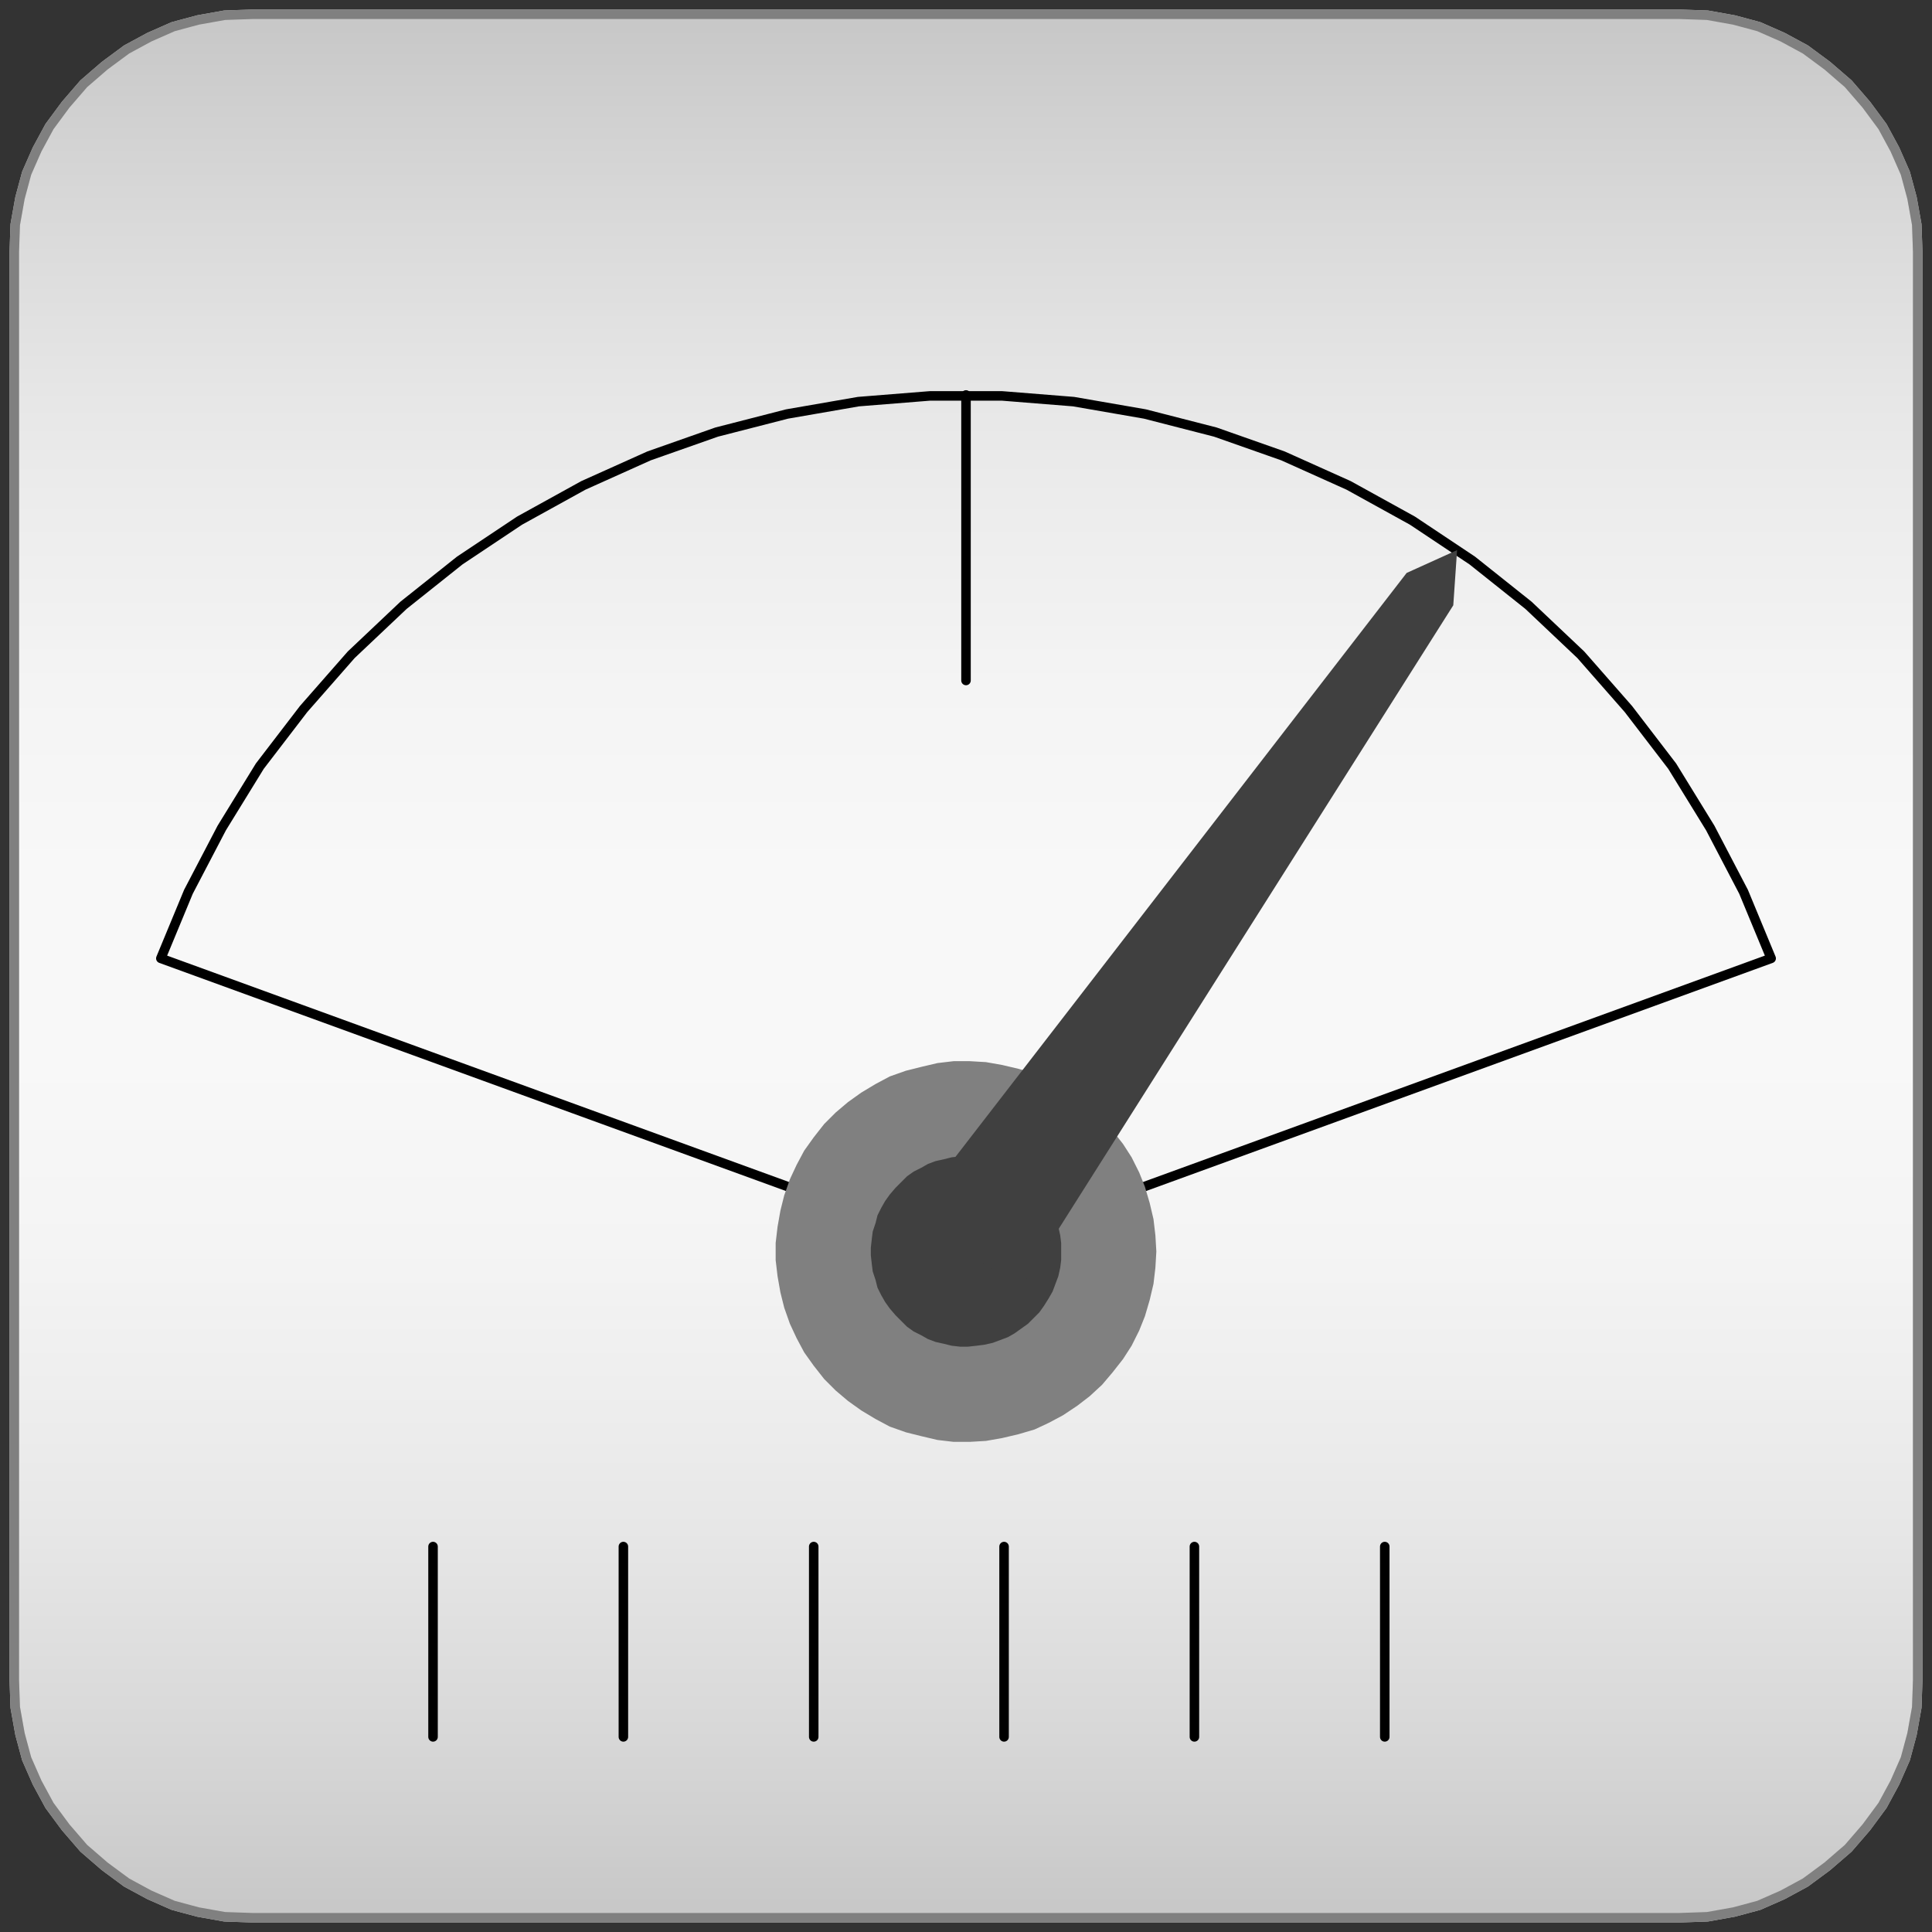 <svg width="203" height="203" xmlns="http://www.w3.org/2000/svg" xmlns:xlink="http://www.w3.org/1999/xlink">
	<rect width="100%" height="100%" fill="#333333" stroke="none"/>
	<g id="Modelica.Mechanics.Translational.Sensors" class="component">
		<defs>
			<linearGradient id="cyl2" x1="0" y1="0" x2="0" y2="1">
				<stop offset="0%" stop-color="#C8C8C8" />
				<stop offset="5%" stop-color="#D1D1D1" />
				<stop offset="10%" stop-color="#D9D9D9" />
				<stop offset="15%" stop-color="#E0E0E0" />
				<stop offset="20%" stop-color="#E7E7E7" />
				<stop offset="25%" stop-color="#ECECEC" />
				<stop offset="30%" stop-color="#F0F0F0" />
				<stop offset="35%" stop-color="#F4F4F4" />
				<stop offset="40%" stop-color="#F6F6F6" />
				<stop offset="45%" stop-color="#F8F8F8" />
				<stop offset="50%" stop-color="#F8F8F8" />
				<stop offset="55%" stop-color="#F8F8F8" />
				<stop offset="60%" stop-color="#F6F6F6" />
				<stop offset="65%" stop-color="#F4F4F4" />
				<stop offset="70%" stop-color="#F0F0F0" />
				<stop offset="75%" stop-color="#ECECEC" />
				<stop offset="80%" stop-color="#E7E7E7" />
				<stop offset="85%" stop-color="#E0E0E0" />
				<stop offset="90%" stop-color="#D9D9D9" />
				<stop offset="95%" stop-color="#D1D1D1" />
				<stop offset="100%" stop-color="#C8C8C8" />
			</linearGradient>
		</defs>
		<polygon points="8.8,194.2 11.0,196.1 13.3,197.8 15.7,199.1 18.2,200.2 20.8,200.9 23.6,201.4 26.5,201.5 26.5,201.5 50.4,201.5 101.5,201.5 101.5,201.5 152.6,201.5 176.5,201.5 176.5,201.5 179.4,201.4 182.2,200.9 184.8,200.2 187.3,199.1 189.7,197.8 192.0,196.1 194.2,194.2 194.2,194.2 196.1,192.0 197.8,189.7 199.1,187.3 200.2,184.8 200.9,182.2 201.4,179.4 201.5,176.5 201.5,176.5 201.5,152.6 201.5,101.5 201.5,101.5 201.5,50.4 201.5,26.5 201.5,26.5 201.4,23.6 200.9,20.8 200.2,18.2 199.1,15.7 197.8,13.3 196.1,11.0 194.2,8.8 194.2,8.8 192.0,6.9 189.7,5.2 187.3,3.9 184.8,2.8 182.2,2.1 179.4,1.6 176.5,1.5 176.5,1.5 152.6,1.5 101.5,1.5 101.5,1.5 50.4,1.5 26.5,1.5 26.5,1.5 23.6,1.6 20.8,2.1 18.2,2.8 15.7,3.9 13.3,5.2 11.0,6.9 8.8,8.8 8.8,8.8 6.9,11.0 5.2,13.3 3.9,15.7 2.8,18.2 2.1,20.8 1.6,23.6 1.5,26.5 1.5,26.5 1.5,50.4 1.5,101.5 1.5,101.5 1.5,152.6 1.5,176.5 1.5,176.5 1.6,179.4 2.1,182.2 2.8,184.8 3.9,187.3 5.2,189.7 6.9,192.0" fill="url(#cyl2)" stroke="#C8C8C8" stroke-width="1.0" stroke-linecap="round" stroke-linejoin="round" />
		<polygon points="8.8,194.2 11.0,196.1 13.3,197.8 15.7,199.1 18.2,200.2 20.8,200.9 23.6,201.4 26.5,201.5 26.5,201.5 50.4,201.5 101.5,201.5 101.5,201.5 152.6,201.5 176.5,201.5 176.5,201.5 179.4,201.4 182.2,200.9 184.8,200.2 187.3,199.1 189.7,197.8 192.0,196.1 194.2,194.2 194.2,194.2 196.1,192.0 197.8,189.7 199.1,187.3 200.2,184.8 200.9,182.2 201.4,179.4 201.5,176.5 201.5,176.5 201.5,152.6 201.5,101.5 201.5,101.5 201.5,50.4 201.5,26.5 201.5,26.5 201.4,23.6 200.9,20.8 200.2,18.2 199.1,15.7 197.8,13.3 196.1,11.0 194.2,8.8 194.2,8.8 192.0,6.9 189.7,5.2 187.3,3.9 184.8,2.8 182.2,2.1 179.4,1.6 176.5,1.5 176.5,1.5 152.6,1.5 101.5,1.5 101.5,1.5 50.4,1.5 26.5,1.5 26.5,1.5 23.6,1.6 20.8,2.1 18.2,2.8 15.7,3.9 13.3,5.2 11.0,6.9 8.8,8.8 8.8,8.8 6.9,11.0 5.2,13.3 3.9,15.7 2.8,18.2 2.1,20.8 1.6,23.6 1.5,26.5 1.5,26.5 1.5,50.4 1.5,101.5 1.5,101.5 1.5,152.6 1.5,176.5 1.5,176.5 1.6,179.4 2.1,182.2 2.8,184.8 3.9,187.3 5.2,189.7 6.9,192.0" fill-opacity="0" stroke="#808080" stroke-width="1.0" stroke-linecap="round" stroke-linejoin="round" />
		<polygon points="186.1,100.7 183.2,93.7 179.7,87.0 175.7,80.5 171.1,74.5 166.1,68.8 160.6,63.6 154.7,58.9 148.4,54.7 141.7,51.0 134.8,47.9 127.7,45.4 120.3,43.5 112.8,42.2 105.3,41.6 97.7,41.6 90.2,42.2 82.7,43.5 75.3,45.4 68.2,47.9 61.3,51.0 54.6,54.7 48.3,58.9 42.4,63.6 36.9,68.8 31.9,74.5 27.3,80.5 23.3,87.0 19.8,93.7 16.9,100.7 101.5,131.5" fill-opacity="0" stroke="#000000" stroke-width="1.0" stroke-linecap="round" stroke-linejoin="round" />
		<polygon points="121.5,131.5 121.4,129.8 121.2,128.1 120.8,126.4 120.3,124.7 119.7,123.2 118.9,121.6 118.0,120.2 116.9,118.8 115.8,117.5 114.5,116.3 113.2,115.3 111.7,114.3 110.2,113.5 108.7,112.8 107.0,112.3 105.3,111.9 103.6,111.6 101.9,111.5 100.2,111.5 98.5,111.7 96.8,112.1 95.2,112.5 93.5,113.1 92.0,113.9 90.5,114.8 89.1,115.8 87.8,116.9 86.6,118.1 85.5,119.5 84.5,120.9 83.7,122.4 83.0,123.9 82.4,125.6 82.0,127.2 81.7,128.9 81.5,130.6 81.5,132.4 81.7,134.1 82.0,135.8 82.4,137.4 83.0,139.1 83.7,140.6 84.5,142.1 85.5,143.5 86.6,144.9 87.8,146.1 89.1,147.2 90.5,148.2 92.0,149.1 93.5,149.9 95.2,150.5 96.8,150.9 98.5,151.3 100.2,151.5 101.9,151.5 103.6,151.4 105.3,151.1 107.0,150.7 108.7,150.2 110.2,149.5 111.7,148.7 113.2,147.7 114.5,146.7 115.8,145.5 116.9,144.2 118.0,142.8 118.9,141.4 119.7,139.8 120.3,138.3 120.8,136.6 121.2,134.9 121.4,133.2" fill="#808080" stroke-opacity="0" stroke-width="1.0" stroke-linecap="round" stroke-linejoin="round" />
		<polyline points="101.5,71.5 101.5,41.5" fill-opacity="0" stroke="#000000" stroke-width="1.0" stroke-linecap="round" stroke-linejoin="round" />
		<polygon points="111.5,131.5 111.5,130.6 111.4,129.8 111.2,128.9 110.9,128.1 110.6,127.3 110.2,126.6 109.7,125.8 109.2,125.1 108.6,124.5 108.0,123.9 107.3,123.4 106.6,122.9 105.9,122.5 105.1,122.2 104.3,121.9 103.4,121.7 102.6,121.6 101.7,121.5 100.9,121.5 100.0,121.6 99.2,121.8 98.3,122.0 97.5,122.3 96.8,122.7 96.0,123.1 95.3,123.6 94.7,124.2 94.1,124.8 93.5,125.5 93.0,126.2 92.6,126.9 92.2,127.7 92.0,128.5 91.7,129.4 91.6,130.2 91.5,131.1 91.5,131.9 91.6,132.8 91.7,133.6 92.0,134.5 92.2,135.3 92.6,136.1 93.0,136.8 93.5,137.5 94.1,138.2 94.7,138.8 95.3,139.4 96.0,139.9 96.8,140.3 97.5,140.7 98.3,141.0 99.2,141.2 100.0,141.4 100.9,141.5 101.7,141.5 102.6,141.4 103.4,141.3 104.3,141.1 105.1,140.8 105.9,140.5 106.6,140.1 107.3,139.6 108.0,139.1 108.6,138.5 109.2,137.9 109.7,137.2 110.2,136.4 110.6,135.7 110.9,134.9 111.2,134.1 111.4,133.2 111.5,132.4" fill="#404040" stroke-opacity="0" stroke-width="1.0" stroke-linecap="round" stroke-linejoin="round" />
		<polygon points="95.8,127.5 147.8,60.2 153.1,57.8 152.7,63.6 107.2,135.5" fill="#404040" stroke-opacity="0" stroke-width="1.0" stroke-linecap="round" stroke-linejoin="round" />
		<polyline points="45.5,162.5 45.5,182.5" fill-opacity="0" stroke="#000000" stroke-width="1.0" stroke-linecap="round" stroke-linejoin="round" />
		<polyline points="65.5,162.5 65.5,182.5" fill-opacity="0" stroke="#000000" stroke-width="1.0" stroke-linecap="round" stroke-linejoin="round" />
		<polyline points="85.5,162.5 85.5,182.5" fill-opacity="0" stroke="#000000" stroke-width="1.0" stroke-linecap="round" stroke-linejoin="round" />
		<polyline points="105.5,162.5 105.5,182.5" fill-opacity="0" stroke="#000000" stroke-width="1.0" stroke-linecap="round" stroke-linejoin="round" />
		<polyline points="125.5,162.5 125.5,182.5" fill-opacity="0" stroke="#000000" stroke-width="1.0" stroke-linecap="round" stroke-linejoin="round" />
		<polyline points="145.5,162.5 145.5,182.5" fill-opacity="0" stroke="#000000" stroke-width="1.0" stroke-linecap="round" stroke-linejoin="round" />
	</g>
</svg>
